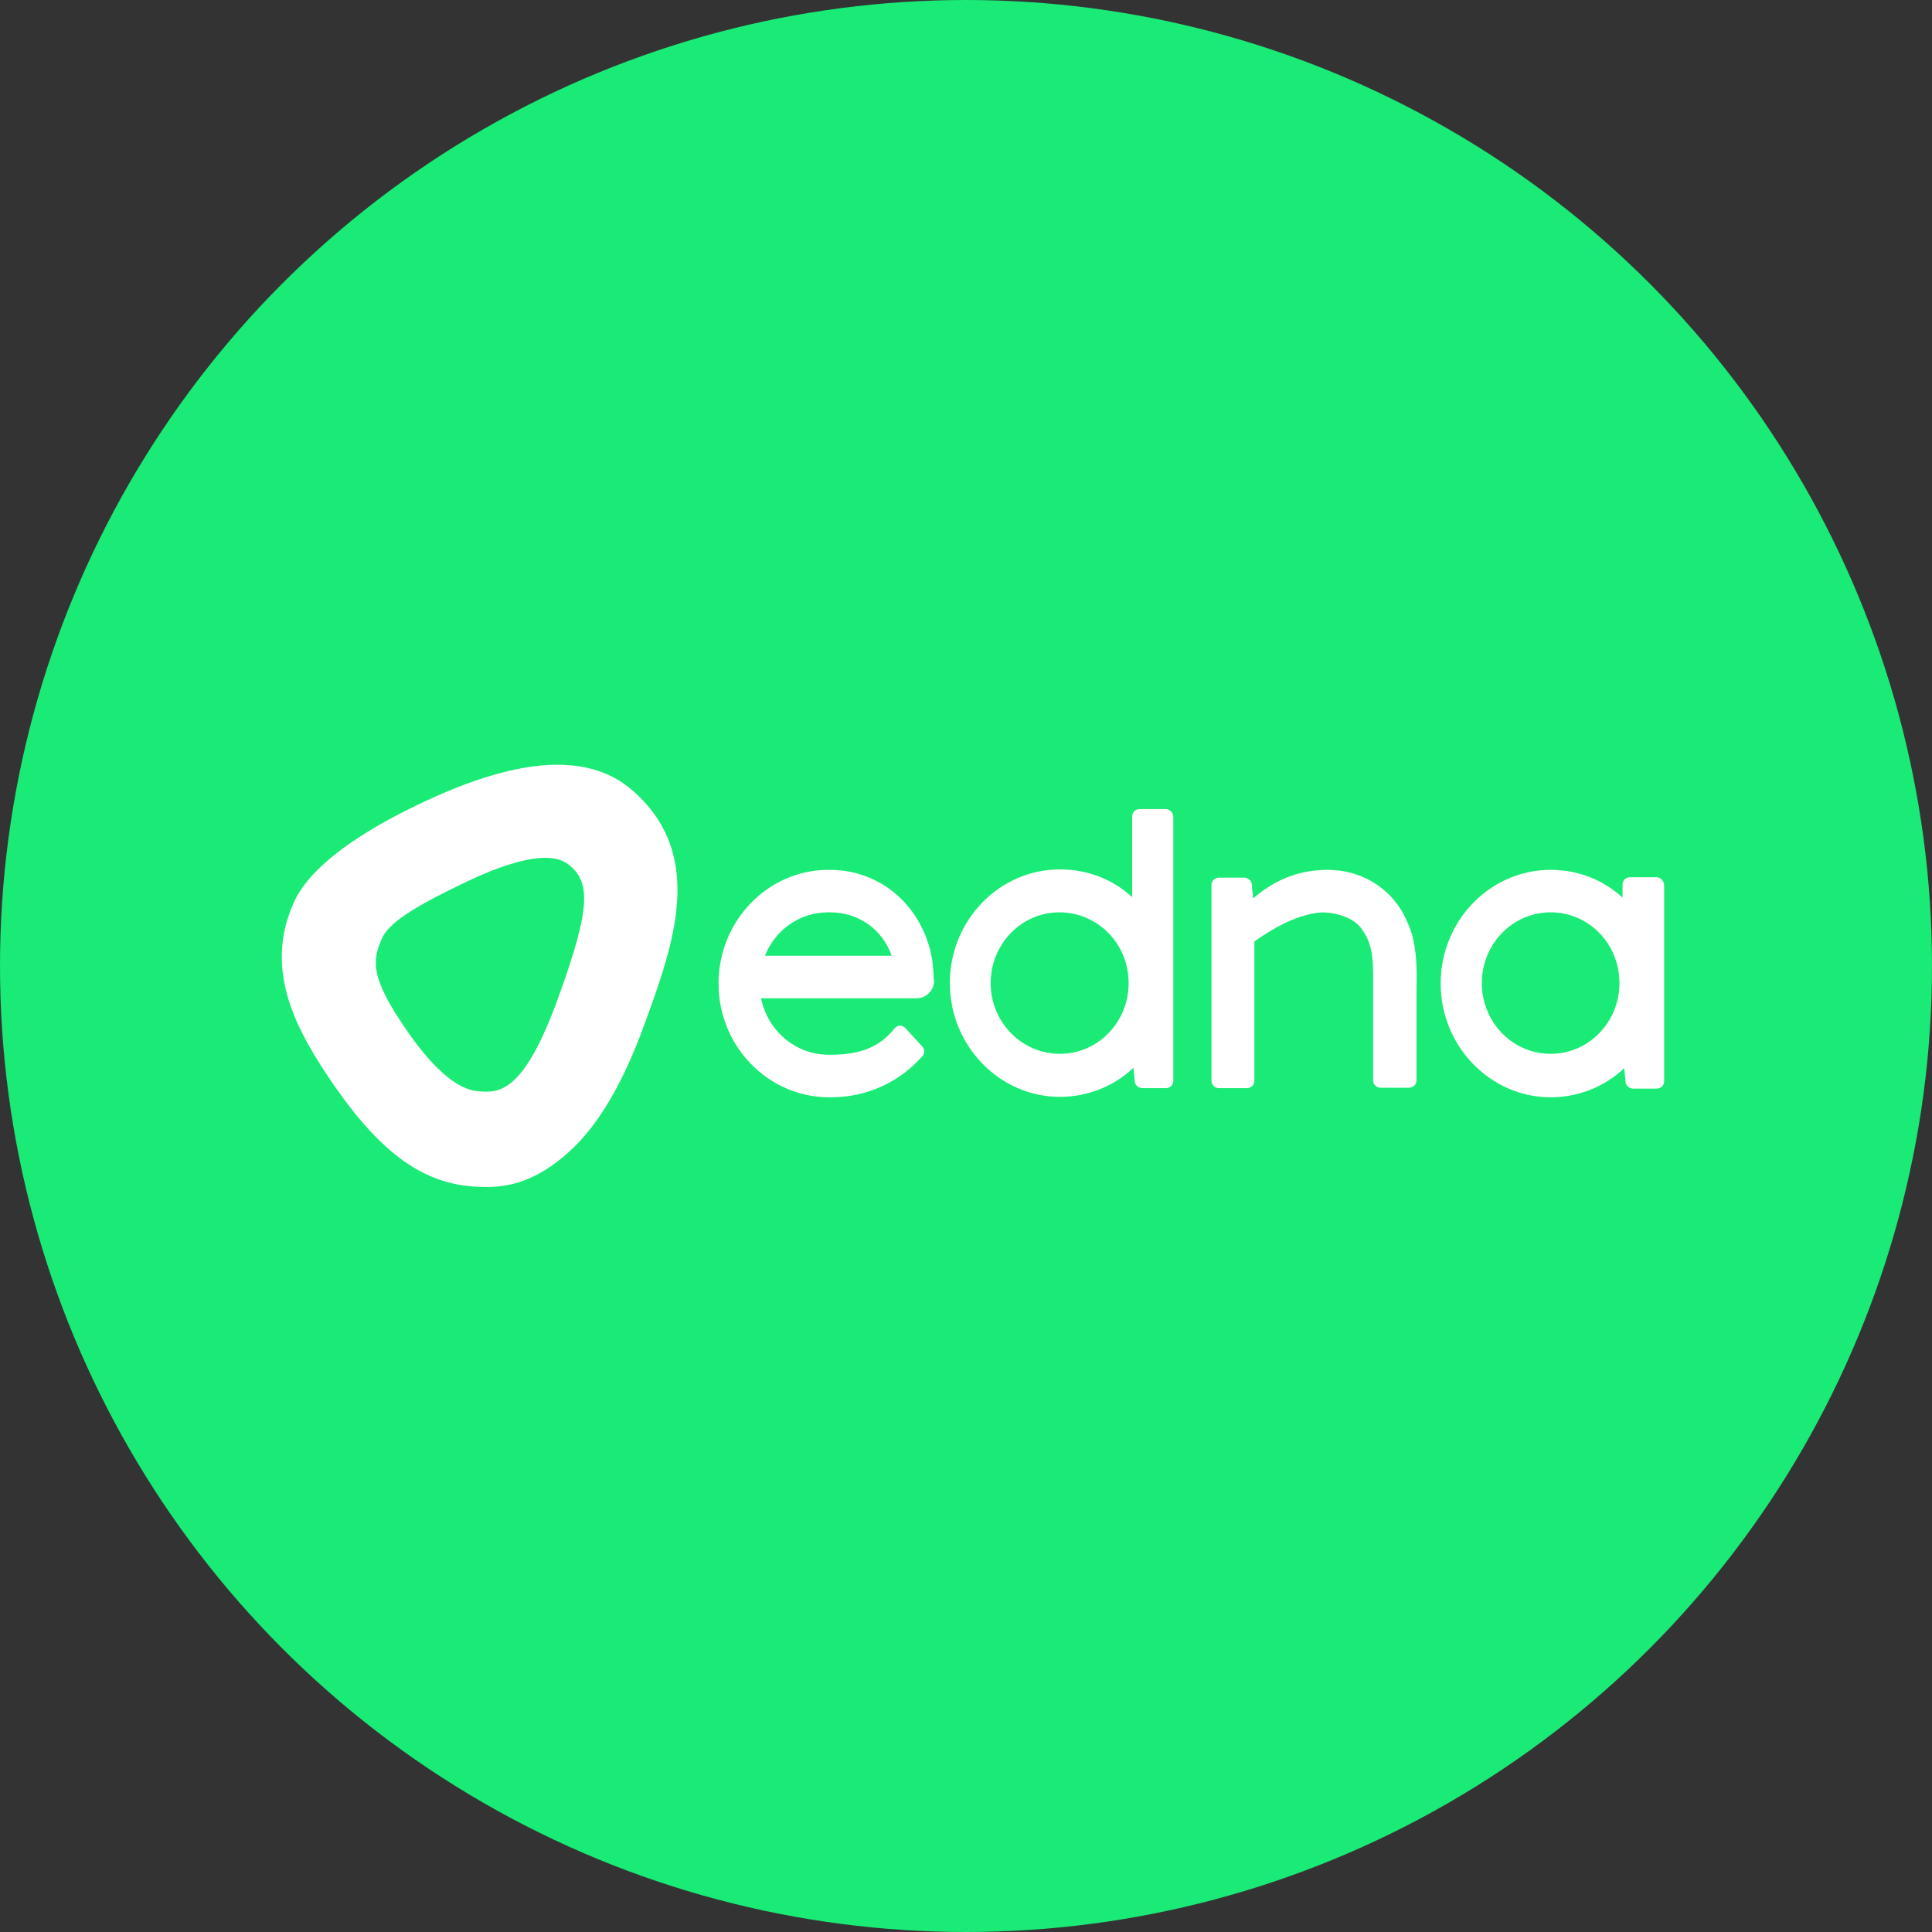 <svg width="22" height="22" viewBox="0 0 22 22" fill="none" xmlns="http://www.w3.org/2000/svg">
<rect x="0" y="0" width="22" height="22" fill="#333333" stroke="none"/>
<circle cx="11" cy="11" r="11" fill="#1AEA76"/>
<path fill-rule="evenodd" clip-rule="evenodd" d="M4.874 9.109C5.922 8.624 6.695 8.575 7.184 8.985C8.047 9.717 7.673 10.745 7.344 11.649C7.084 12.371 6.8 12.811 6.52 13.078C6.061 13.513 5.702 13.528 5.423 13.513C4.829 13.483 4.355 13.142 3.826 12.391C3.377 11.743 2.998 11.061 3.342 10.285C3.397 10.162 3.606 9.692 4.874 9.109ZM5.441 12.426C5.675 12.445 5.959 12.469 6.361 11.348C6.73 10.33 6.73 10.033 6.461 9.835C6.336 9.746 6.046 9.692 5.318 10.038C4.674 10.345 4.42 10.518 4.345 10.695C4.24 10.943 4.21 11.13 4.649 11.758C4.949 12.188 5.218 12.406 5.438 12.425L5.441 12.426ZM13.276 9.213H12.977C12.927 9.213 12.892 9.252 12.892 9.297V10.216C12.668 10.008 12.378 9.9 12.069 9.9C11.38 9.9 10.816 10.478 10.816 11.195C10.816 11.906 11.38 12.49 12.069 12.49C12.378 12.49 12.678 12.376 12.907 12.159L12.922 12.317C12.927 12.361 12.967 12.391 13.007 12.391H13.276C13.326 12.391 13.361 12.351 13.361 12.307V9.302C13.361 9.257 13.321 9.213 13.276 9.213ZM12.852 11.195C12.852 11.64 12.503 12 12.069 12C11.635 12 11.281 11.64 11.281 11.195C11.281 10.75 11.63 10.389 12.064 10.389C12.498 10.389 12.852 10.745 12.852 11.195ZM15.941 10.34C15.881 10.251 15.811 10.172 15.731 10.112C15.651 10.048 15.561 9.999 15.462 9.964C15.287 9.9 15.092 9.89 14.893 9.924C14.603 9.974 14.394 10.122 14.269 10.231L14.254 10.068C14.249 10.023 14.209 9.994 14.169 9.994H13.88C13.83 9.994 13.795 10.033 13.795 10.078V12.307C13.795 12.356 13.835 12.391 13.88 12.391H14.199C14.249 12.391 14.284 12.351 14.284 12.307V10.72C14.519 10.557 14.728 10.443 14.968 10.399C15.068 10.379 15.192 10.394 15.302 10.434C15.397 10.468 15.482 10.527 15.531 10.616C15.636 10.775 15.636 10.972 15.636 11.15V12.302C15.636 12.351 15.676 12.386 15.721 12.386H16.045C16.095 12.386 16.13 12.346 16.13 12.302V11.383V11.264C16.135 11.051 16.135 10.824 16.07 10.611C16.035 10.518 15.995 10.419 15.941 10.34ZM18.56 9.989H18.86C18.91 9.989 18.95 10.028 18.95 10.088V12.312C18.95 12.356 18.915 12.396 18.865 12.396H18.595C18.555 12.396 18.515 12.366 18.511 12.322L18.495 12.164C18.266 12.381 17.966 12.495 17.657 12.495C16.969 12.495 16.405 11.911 16.405 11.2C16.405 10.483 16.969 9.905 17.657 9.905C17.962 9.905 18.251 10.013 18.476 10.221V10.073C18.476 10.028 18.511 9.989 18.56 9.989ZM17.657 12C18.091 12 18.441 11.639 18.441 11.195C18.441 10.745 18.091 10.389 17.657 10.389C17.223 10.389 16.874 10.75 16.874 11.195C16.874 11.639 17.223 12 17.657 12ZM10.617 10.943C10.527 10.354 10.058 9.905 9.449 9.905H9.434C8.746 9.905 8.182 10.483 8.182 11.2C8.182 11.911 8.741 12.49 9.434 12.495H9.459C9.878 12.495 10.238 12.322 10.502 12.03C10.532 11.995 10.532 11.951 10.502 11.916L10.312 11.709C10.292 11.689 10.272 11.679 10.248 11.679C10.223 11.679 10.198 11.694 10.183 11.714C10.018 11.921 9.798 12.01 9.464 12.01H9.434C9.055 12.01 8.741 11.733 8.666 11.368H10.437C10.547 11.368 10.637 11.279 10.637 11.165C10.634 11.163 10.633 11.142 10.631 11.111V11.111C10.629 11.069 10.625 11.007 10.617 10.943ZM8.711 10.883C8.825 10.592 9.105 10.389 9.429 10.389H9.454C9.778 10.389 10.053 10.587 10.153 10.883H10.148H8.711Z" fill="white"/>
</svg>
